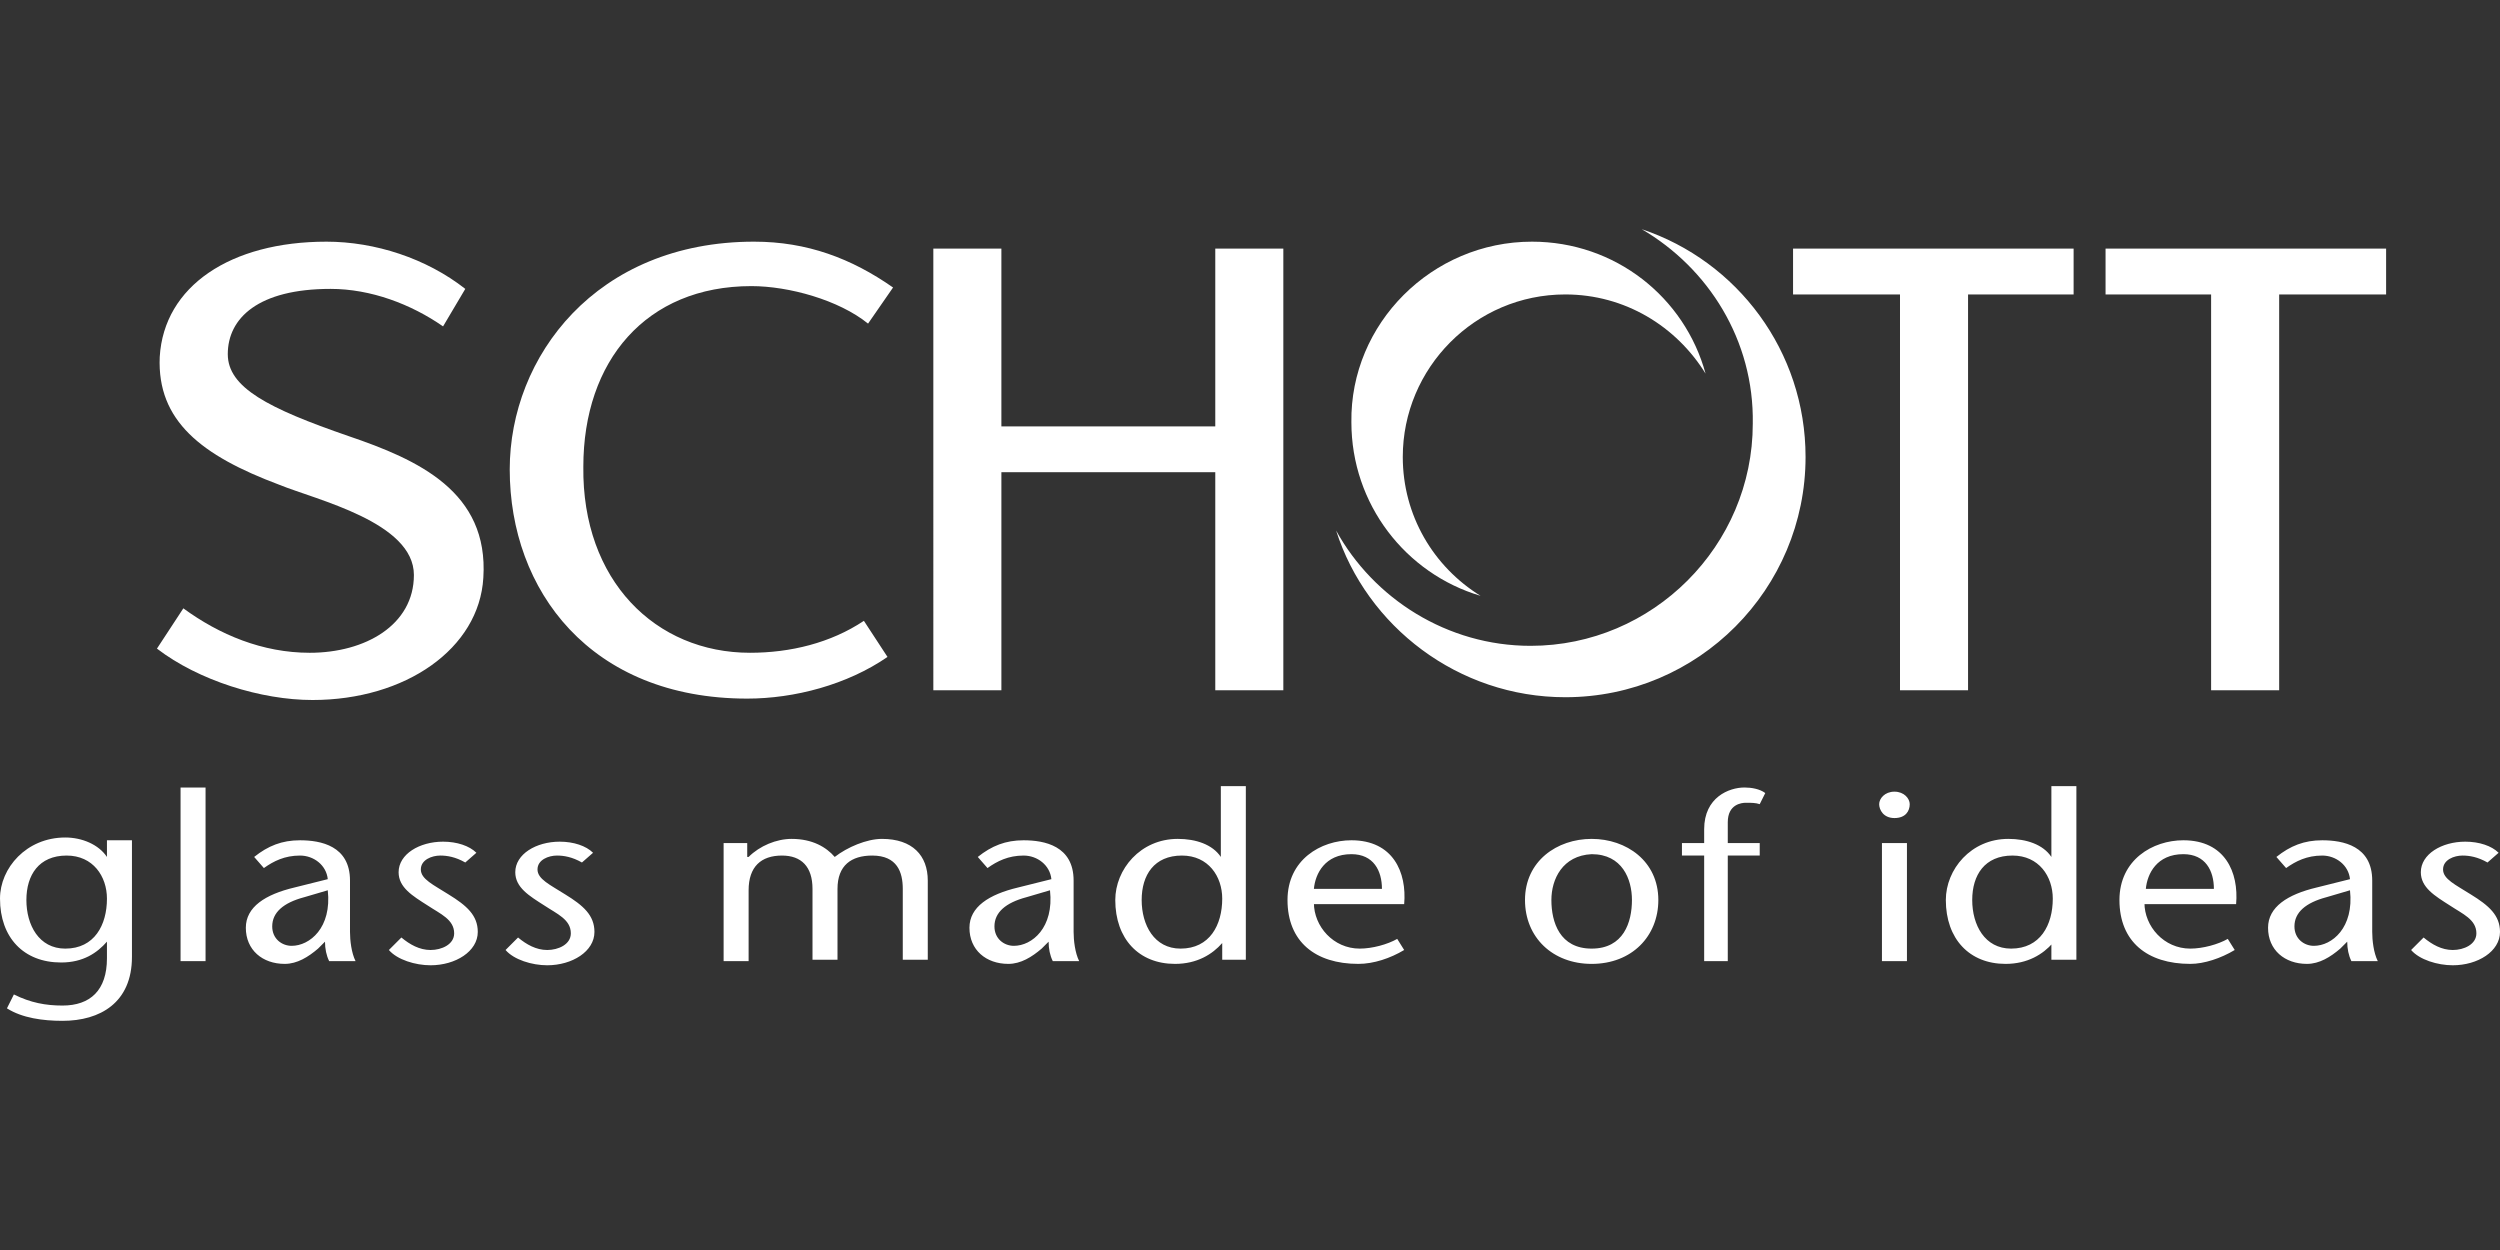 <svg id="Layer_1" xmlns="http://www.w3.org/2000/svg" viewBox="0 0 180 90"><rect x="0" y="0" width="180" height="90" fill="#333333" stroke="none"/><path fill="#FFF" d="M54.3 17.4c3.8 0 7 1.2 10 3.3l-1.8 2.6c-2.1-1.7-5.7-2.7-8.4-2.7-7.6 0-12.1 5.4-12.1 13-.1 8.2 5.2 13.4 12 13.4 2.9 0 5.8-.7 8.2-2.3l1.7 2.6c-2.9 2-6.7 3-10.1 3-11.3 0-17.1-7.8-17.1-16.5 0-8.1 6.2-16.4 17.6-16.4zM87.5 17.9h4.9v31.8h-4.9V34H72.1v15.7h-4.9V17.9h4.9v12.8h15.4zM118.2 16.5c6.9 2.3 11.8 8.8 11.8 16.4 0 9.5-7.7 17.3-17.3 17.3-7.7 0-14.3-5.1-16.5-12 2.7 4.9 8 8.3 14 8.3 8.8 0 16-7.2 16-16 .1-6-3.2-11.2-8-14z"/><path fill="#FFF" d="M110.3 17.4c6 0 11 4 12.5 9.5-2.1-3.4-5.8-5.7-10.1-5.7-6.5 0-11.7 5.3-11.7 11.7 0 4.2 2.2 7.9 5.6 10-5.4-1.6-9.3-6.6-9.3-12.5-.1-7.1 5.8-13 13-13zM141.7 21.2v28.5h-4.9V21.2h-7.7v-3.3h20.2v3.3zM164.1 21.2v28.5h-4.9V21.2h-7.6v-3.3h20.2v3.3z"/><path fill="#FFF" d="M23.5 17.4c3.5 0 7.2 1.2 10 3.4l-1.6 2.7c-2.3-1.6-5.2-2.7-8.1-2.7-5.2 0-7.4 2.1-7.4 4.7 0 2.4 2.9 3.9 8.7 5.9 5 1.7 10.1 4 9.7 10.2-.3 5.1-5.6 8.8-12.3 8.8-3.7 0-8.2-1.4-11.2-3.7l1.9-2.9c2.6 1.9 5.7 3.2 9.1 3.2 4 0 7.5-2 7.5-5.6 0-3.8-7-5.4-9.7-6.5-5.6-2.1-8.8-4.6-8.6-9.2.3-5.1 5.1-8.3 12-8.3z"/><path fill="#FFF" d="M9.5 68.9c0 3.3-2.3 4.6-5 4.6-1.4 0-2.9-.2-4-.9l.5-1c1.2.6 2.3.8 3.5.8 2 0 3.2-1.1 3.2-3.4v-1.2c-.7.8-1.7 1.5-3.3 1.5-2.7 0-4.4-1.8-4.4-4.6 0-2.2 1.9-4.4 4.7-4.4 1.2 0 2.4.5 3 1.4v-1.2h1.8v8.4zm-1.8-4.2c0-1.6-1-3.1-2.9-3.1-2 0-2.9 1.4-2.9 3.2 0 1.8.9 3.5 2.8 3.5 2.1 0 3-1.7 3-3.6zM13 69.2V56.7h1.8v12.5H13zM22.9 68.3c-.7.6-1.5 1.1-2.4 1.1-1.6 0-2.8-1-2.8-2.6 0-1.5 1.4-2.4 3.5-2.9l2.4-.6c-.1-1-1-1.7-2-1.7-1.1 0-1.9.4-2.6.9l-.7-.8c1-.8 2-1.2 3.3-1.2 1.5 0 3.6.4 3.6 2.9v3.7c0 .6.1 1.5.4 2.1h-1.9c-.2-.4-.3-.9-.3-1.4l-.5.5zm-1-3.7c-1.5.4-2.3 1.1-2.3 2.1 0 .9.7 1.4 1.4 1.4 1.3 0 2.9-1.3 2.6-4l-1.7.5zM33.5 62.1c-.7-.4-1.3-.5-1.8-.5-.6 0-1.4.3-1.4 1s.9 1.1 2 1.8c1.3.8 2.1 1.5 2.1 2.7 0 1.4-1.6 2.4-3.4 2.4-1.1 0-2.4-.4-3-1.1l.9-.9c.6.5 1.3.9 2.1.9s1.7-.4 1.7-1.2c0-1-1-1.4-1.9-2-1.1-.7-2.1-1.3-2.1-2.4 0-1.3 1.5-2.2 3.2-2.2 1 0 1.9.3 2.4.8l-.8.7zM41.9 62.1c-.7-.4-1.3-.5-1.8-.5-.6 0-1.4.3-1.4 1s.9 1.1 2 1.8c1.3.8 2.1 1.5 2.1 2.7 0 1.4-1.6 2.4-3.4 2.4-1.1 0-2.4-.4-3-1.1l.9-.9c.6.5 1.3.9 2.1.9s1.7-.4 1.7-1.2c0-1-1-1.4-1.9-2-1.1-.7-2.1-1.3-2.1-2.4 0-1.3 1.5-2.2 3.2-2.2 1 0 1.9.3 2.4.8l-.8.7zM53.9 61.7c.8-.8 2-1.3 3.1-1.3 1.5 0 2.5.6 3.1 1.3.9-.7 2.3-1.3 3.4-1.3 2.2 0 3.3 1.2 3.3 3v5.7H65V64c0-1.2-.4-2.4-2.2-2.4-1.5 0-2.5.7-2.5 2.4v5.1h-1.8V64c0-1.6-.8-2.4-2.2-2.4-1.5 0-2.4.8-2.4 2.5v5.1h-1.8v-8.5h1.7v1zM75 68.3c-.7.6-1.5 1.1-2.4 1.1-1.6 0-2.8-1-2.8-2.6 0-1.5 1.4-2.4 3.5-2.9l2.4-.6c-.1-1-1-1.7-2-1.7-1.1 0-1.9.4-2.6.9l-.7-.8c1-.8 2-1.2 3.3-1.2 1.5 0 3.6.4 3.6 2.9v3.7c0 .6.1 1.5.4 2.1h-1.9c-.2-.4-.3-.9-.3-1.4l-.5.5zm-1.1-3.7c-1.5.4-2.3 1.1-2.3 2.1 0 .9.7 1.4 1.4 1.4 1.3 0 2.9-1.3 2.6-4l-1.7.5zM88 67.9c-.7.8-1.8 1.5-3.4 1.5-2.6 0-4.3-1.8-4.3-4.6 0-2.2 1.8-4.4 4.5-4.4 1.3 0 2.5.4 3.1 1.3v-5.1h1.8v12.5H88v-1.2zm0-3.2c0-1.6-1-3.1-2.9-3.1-2 0-2.9 1.4-2.9 3.2 0 1.8.9 3.5 2.8 3.5 2.1 0 3-1.7 3-3.6zM94.6 65c0 1.7 1.4 3.3 3.3 3.3.9 0 2-.3 2.7-.7l.5.8c-1 .6-2.2 1-3.3 1-3.1 0-5.1-1.6-5.1-4.6 0-2.9 2.4-4.3 4.6-4.3 3 0 4 2.3 3.8 4.6h-6.5zm4.9-1c0-1.3-.6-2.5-2.2-2.5-1.9 0-2.6 1.4-2.7 2.5h4.9zM109.8 64.8c0-2.8 2.3-4.4 4.8-4.4s4.8 1.6 4.8 4.4c0 2.6-1.9 4.6-4.8 4.6-2.8 0-4.8-1.9-4.8-4.6zm1.9 0c0 1.6.6 3.5 2.9 3.5s2.9-1.9 2.9-3.5c0-1.5-.7-3.3-2.9-3.3-2.1.1-2.9 1.8-2.9 3.3zM122.7 69.2v-7.6h-1.6v-.9h1.6v-1c0-2.3 1.8-3 2.9-3 .5 0 1.1.1 1.5.4l-.4.8c-.3-.1-.6-.1-1-.1-.3 0-1.3.1-1.3 1.4v1.5h2.3v.9h-2.3v7.6h-1.7zM137.3 60.7v8.5h-1.8v-8.5h1.8zm-2-2.8c0-.4.4-.9 1.1-.9.7 0 1.1.5 1.1.9 0 .5-.3 1-1.1 1s-1.1-.6-1.1-1zM147.8 67.9c-.7.8-1.8 1.5-3.4 1.5-2.6 0-4.3-1.8-4.3-4.6 0-2.2 1.8-4.4 4.5-4.4 1.3 0 2.5.4 3.1 1.3v-5.1h1.8v12.5h-1.8v-1.2zm0-3.2c0-1.6-1-3.1-2.9-3.1-2 0-2.9 1.4-2.9 3.2 0 1.8.9 3.5 2.8 3.5 2.1 0 3-1.7 3-3.6zM154.4 65c0 1.7 1.4 3.3 3.3 3.3.9 0 2-.3 2.7-.7l.5.8c-1 .6-2.2 1-3.2 1-3.1 0-5.1-1.6-5.1-4.6 0-2.9 2.4-4.3 4.6-4.3 3 0 4 2.3 3.8 4.6h-6.6zm5-1c0-1.3-.6-2.5-2.2-2.5-1.9 0-2.6 1.4-2.7 2.5h4.9zM168.5 68.3c-.7.6-1.5 1.1-2.4 1.1-1.6 0-2.8-1-2.8-2.6 0-1.5 1.4-2.4 3.5-2.9l2.4-.6c-.1-1-1-1.7-2-1.7-1.1 0-1.9.4-2.6.9l-.7-.8c1-.8 2-1.2 3.3-1.2 1.5 0 3.6.4 3.6 2.9v3.7c0 .6.1 1.5.4 2.1h-1.9c-.2-.4-.3-.9-.3-1.4l-.5.5zm-1-3.7c-1.5.4-2.3 1.1-2.3 2.1 0 .9.7 1.4 1.4 1.4 1.3 0 2.9-1.3 2.6-4l-1.7.5zM179.1 62.1c-.7-.4-1.3-.5-1.8-.5-.6 0-1.4.3-1.4 1s.9 1.1 2 1.8c1.3.8 2.1 1.5 2.1 2.7 0 1.4-1.6 2.4-3.4 2.4-1.1 0-2.4-.4-3-1.1l.9-.9c.6.5 1.3.9 2.1.9s1.7-.4 1.7-1.2c0-1-1-1.4-1.9-2-1.1-.7-2.1-1.3-2.1-2.4 0-1.3 1.5-2.2 3.2-2.2 1 0 1.9.3 2.4.8l-.8.7z"/></svg>
